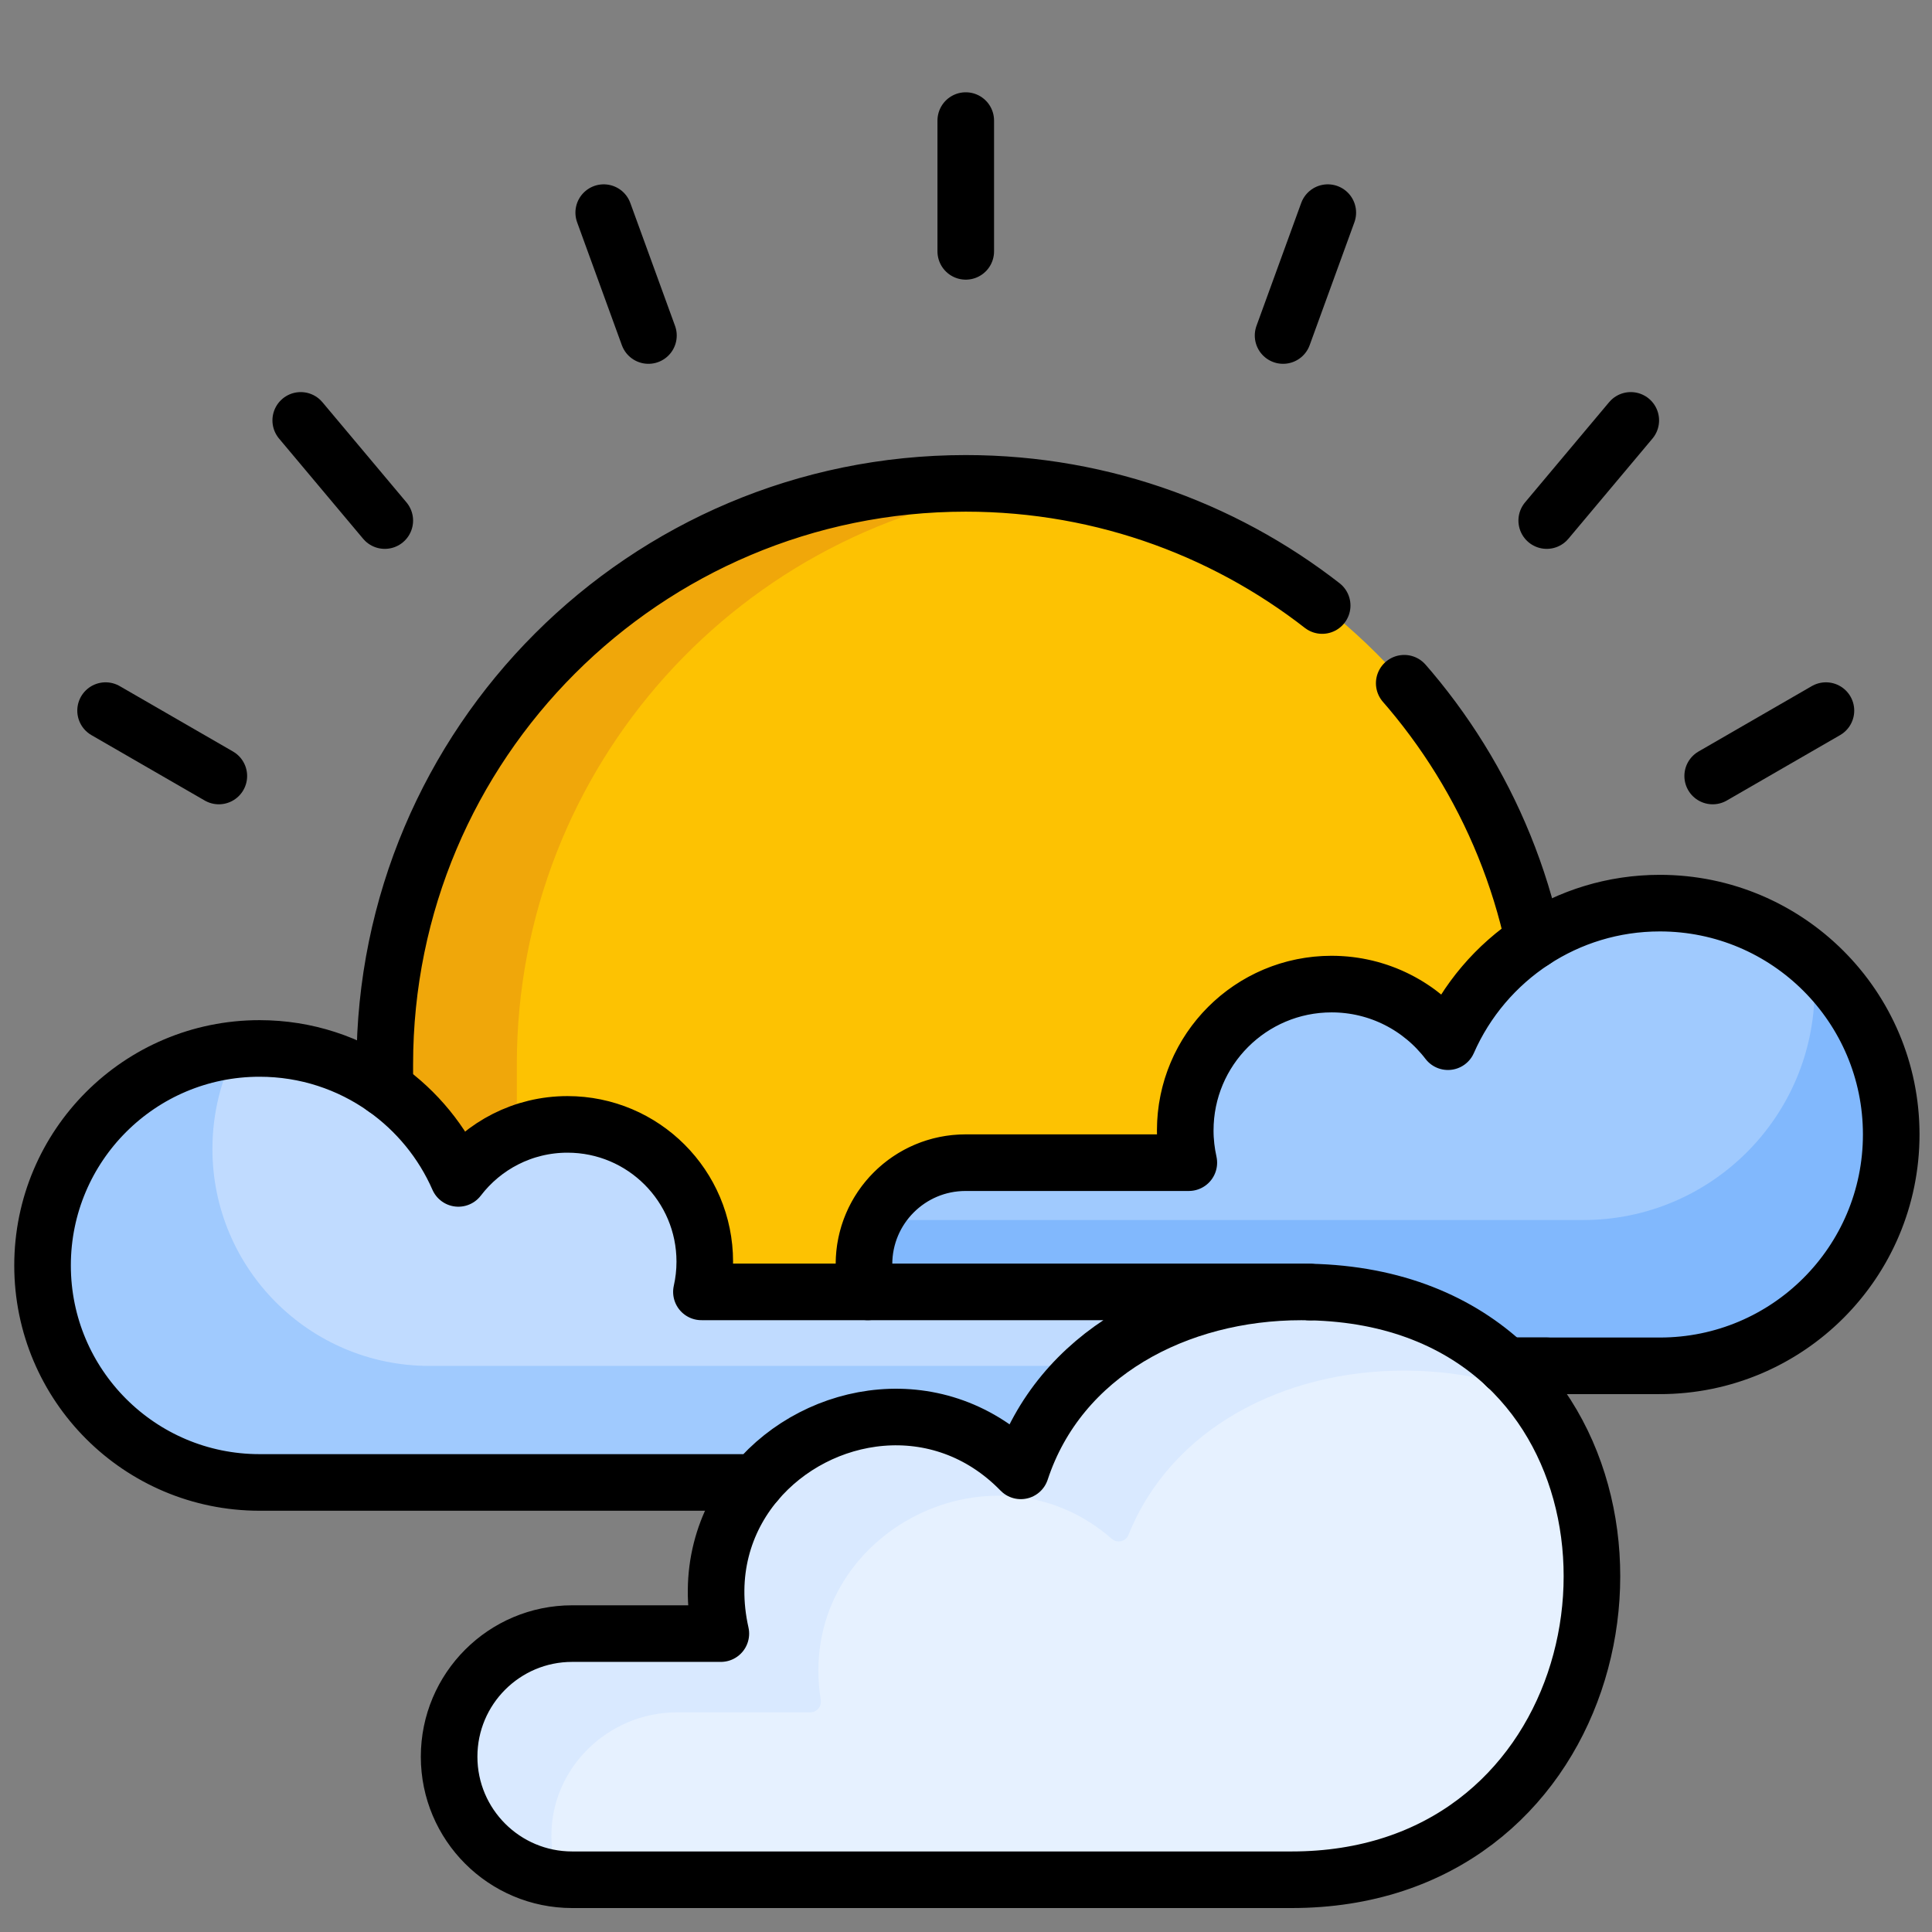 <?xml version="1.0" encoding="UTF-8" standalone="no"?>
<!-- Created with Inkscape (http://www.inkscape.org/) -->

<svg
   version="1.1"
   id="svg2337"
   width="682.667"
   height="682.667"
   viewBox="0 0 682.667 682.667"
   xmlns="http://www.w3.org/2000/svg"
   xmlns:svg="http://www.w3.org/2000/svg">
  <rect x="0" y="0" width="682.667" height="682.667" fill="#808080" stroke="none"/>
  <defs
     id="defs2341">
    <clipPath
       clipPathUnits="userSpaceOnUse"
       id="clipPath2351">
      <path
         d="M 0,512 H 512 V 0 H 0 Z"
         id="path2349" />
    </clipPath>
  </defs>
  <g
     id="g2343"
     transform="matrix(1.333,0,0,-1.333,0,682.667)">
    <g
       id="g2345">
      <g
         id="g2347"
         clip-path="url(#clipPath2351)">
        <g
           id="g2353"
           transform="translate(102,230)">
          <path
             d="M 0,0 C 0,85.05 68.95,154 154,154 239.05,154 308,85.05 308,0 V -79.917 H 0 Z"
             style="fill:#fdc202;fill-opacity:1;fill-rule:nonzero;stroke:none"
             id="path2355" />
        </g>
        <g
           id="g2357"
           transform="translate(273.5,383.02)">
          <path
             d="m 0,0 c -76.811,-8.69 -136.5,-73.89 -136.5,-153.02 v -79.92 h -35 v 79.92 c 0,85.05 68.95,154 154,154 C -11.58,0.98 -5.74,0.65 0,0"
             style="fill:#f0a70a;fill-opacity:1;fill-rule:nonzero;stroke:none"
             id="path2359" />
        </g>
        <g
           id="g2361"
           transform="translate(440.488,272.703)">
          <path
             d="m 0,0 c -24.294,0.191 -45.341,-13.751 -55.439,-34.092 -0.596,-1.199 -2.198,-1.387 -3.088,-0.387 -7.106,7.986 -17.456,13.02 -28.987,13.02 -21.425,0 -38.796,-17.37 -38.796,-38.796 0,-2.168 0.184,-4.293 0.53,-6.364 0.19,-1.142 -0.681,-2.18 -1.838,-2.18 h -56.371 c -14.67,0 -27.07,-11.502 -27.472,-26.166 -0.417,-15.214 11.792,-27.679 26.912,-27.679 H -0.494 c 33.527,0 60.77,26.907 61.313,60.306 C 61.37,-28.476 33.865,-0.267 0,0"
             style="fill:#a0cafe;fill-opacity:1;fill-rule:nonzero;stroke:none"
             id="path2363" />
        </g>
        <g
           id="g2365"
           transform="translate(501.32,211.377)">
          <path
             d="m 0,0 c 0,-33.86 -27.46,-61.32 -61.33,-61.32 h -184.051 c -14.869,0 -26.92,12.06 -26.92,26.92 0,4.32 1.021,8.4 2.83,12.02 1.231,-0.18 2.5,-0.27 3.781,-0.27 h 184.049 c 33.87,0 61.33,27.45 61.33,61.32 0,2.47 -0.149,4.91 -0.439,7.309 C -8.03,34.75 0,18.31 0,0"
             style="fill:#81b8fd;fill-opacity:1;fill-rule:nonzero;stroke:none"
             id="path2367" />
        </g>
        <g
           id="g2369"
           transform="translate(66.046,234.125)">
          <path
             d="m 0,0 c 23.691,1.107 44.402,-12.13 54.223,-31.764 0.586,-1.171 2.168,-1.414 3.041,-0.438 6.662,7.446 16.341,12.136 27.121,12.136 20.098,0 36.391,-16.293 36.391,-36.392 0,-1.994 -0.166,-3.949 -0.477,-5.855 -0.186,-1.134 0.689,-2.159 1.839,-2.159 h 157.014 c 14.159,0 26.086,-11.587 25.818,-25.742 -0.26,-13.722 -11.465,-24.765 -25.249,-24.765 H 2.759 c -32.671,0 -58.981,27.237 -57.459,60.244 C -53.343,-25.285 -29.449,-1.376 0,0"
             style="fill:#c0dbff;fill-opacity:1;fill-rule:nonzero;stroke:none"
             id="path2371" />
        </g>
        <g
           id="g2373"
           transform="translate(371.019,144.397)">
          <path
             d="m 0,0 c 0,-13.95 -11.31,-25.25 -25.25,-25.25 h -276.97 c -31.759,0 -57.519,25.75 -57.519,57.52 0,29.69 22.5,54.12 51.37,57.19 -4.051,-7.88 -6.34,-16.81 -6.34,-26.28 0,-31.76 25.75,-57.52 57.52,-57.52 H -0.649 C -0.22,3.84 0,1.95 0,0"
             style="fill:#a0cafe;fill-opacity:1;fill-rule:nonzero;stroke:none"
             id="path2375" />
        </g>
        <g
           id="g2377"
           transform="translate(344.937,169.648)">
          <path
             d="m 0,0 c -31.401,0 -61.421,-14.95 -72.925,-43.545 -0.71,-1.765 -2.978,-2.301 -4.41,-1.049 -32.211,28.159 -84.073,0.649 -77.153,-42.691 0.274,-1.721 -1.023,-3.29 -2.766,-3.29 h -35.366 c -18.292,0 -33.61,-14.969 -33.261,-33.258 0.34,-17.723 14.813,-31.986 32.616,-31.986 H -2.562 C 99.816,-155.819 106.414,0 0,0"
             style="fill:#e6f1ff;fill-opacity:1;fill-rule:nonzero;stroke:none"
             id="path2379" />
        </g>
        <g
           id="g2381"
           transform="translate(406.34,142.257)">
          <path
             d="m 0,0 c -9.729,4.17 -21.15,6.55 -34.29,6.55 -31.399,0 -61.42,-14.95 -72.92,-43.55 -0.71,-1.76 -2.979,-2.3 -4.41,-1.04 -32.21,28.16 -84.08,0.65 -77.159,-42.7 0.279,-1.72 -1.021,-3.29 -2.761,-3.29 h -35.37 c -18.29,0 -33.61,-14.96 -33.26,-33.25 0.07,-3.86 0.82,-7.56 2.13,-10.98 -16.22,1.67 -28.92,15.22 -29.239,31.82 -0.351,18.29 14.959,33.26 33.259,33.26 h 35.36 c 1.75,0 3.04,1.56 2.77,3.29 -6.92,43.34 44.94,70.85 77.15,42.69 1.43,-1.26 3.7,-0.72 4.41,1.04 11.51,28.6 41.52,43.55 72.93,43.55 C -32.99,27.39 -12.63,16.28 0,0"
             style="fill:#d9e9ff;fill-opacity:1;fill-rule:nonzero;stroke:none"
             id="path2383" />
        </g>
        <g
           id="g2385"
           transform="translate(410,150.08)">
          <path
             d="M 0,0 H -10.75"
             style="fill:none;stroke:#000000;stroke-width:15;stroke-linecap:round;stroke-linejoin:round;stroke-miterlimit:10;stroke-dasharray:350, 30;stroke-dashoffset:0;stroke-opacity:1"
             id="path2387" />
        </g>
        <g
           id="g2389"
           transform="translate(102,223.66)">
          <path
             d="m 0,0 v 6.34 c 0,85.05 68.95,154 154,154 73.8,0 135.48,-51.92 150.5,-121.23"
             style="fill:none;stroke:#000000;stroke-width:15;stroke-linecap:round;stroke-linejoin:round;stroke-miterlimit:10;stroke-dasharray:350, 30;stroke-dashoffset:0;stroke-opacity:1"
             id="path2391" />
        </g>
        <g
           id="g2393"
           transform="translate(399.25,150.08)">
          <path
             d="m 0,0 h 10.75 29.99 c 33.87,0 61.33,27.46 61.33,61.33 0,33.86 -27.46,61.32 -61.33,61.32 -12.36,0 -23.87,-3.66 -33.49,-9.96 -9.93,-6.49 -17.87,-15.79 -22.68,-26.77 -7.09,9.28 -18.27,15.27 -30.85,15.27 -21.42,0 -38.79,-17.37 -38.79,-38.8 0,-2.94 0.34,-5.79 0.95,-8.54 h -59.19 c -14.87,0 -26.92,-12.06 -26.92,-26.93 0,-2.54 0.35,-4.99 1.02,-7.32"
             style="fill:none;stroke:#000000;stroke-width:15;stroke-linecap:round;stroke-linejoin:round;stroke-miterlimit:10;stroke-dasharray:630, 30;stroke-dashoffset:0;stroke-opacity:1"
             id="path2395" />
        </g>
        <g
           id="g2397"
           transform="translate(347.17,169.64)">
          <path
             d="m 0,0 c -0.74,0.02 -1.48,0.03 -2.23,0.03 -32.799,0 -64.081,-16.3 -74.35,-47.43 -21.5,22.07 -53.71,16.57 -70.21,-3.07 h -131.58 c -31.76,0 -57.52,25.75 -57.52,57.52 0,31.77 25.76,57.52 57.52,57.52 12.37,0 23.82,-3.9 33.2,-10.55 8.49,-6.01 15.28,-14.26 19.5,-23.9 6.65,8.7 17.13,14.32 28.93,14.32 20.1,0 36.39,-16.29 36.39,-36.39 0,-2.75 -0.31,-5.43 -0.89,-8.01 H -1.4 C -0.93,0.04 -0.46,0.03 0,0 Z"
             style="fill:none;stroke:#000000;stroke-width:15;stroke-linecap:round;stroke-linejoin:round;stroke-miterlimit:10;stroke-dasharray:none;stroke-opacity:1"
             id="path2399" />
        </g>
        <g
           id="g2401"
           transform="translate(200.38,119.17)">
          <path
             d="m 0,0 c -8.55,-10.18 -12.88,-24.16 -9.3,-40.07 h -39.41 c -18.01,0 -32.62,-14.61 -32.62,-32.63 0,-18.01 14.61,-32.62 32.62,-32.62 h 190.7 c 79.68,0 101.34,94.37 56.88,136.23 -12.269,11.55 -29.57,19.1 -52.08,19.56"
             style="fill:none;stroke:#000000;stroke-width:15;stroke-linecap:round;stroke-linejoin:round;stroke-miterlimit:10;stroke-dasharray:none;stroke-opacity:1"
             id="path2403" />
        </g>
        <g
           id="g2405"
           transform="translate(256,480.166)">
          <path
             d="M 0,0 V -34.667"
             style="fill:none;stroke:#000000;stroke-width:15;stroke-linecap:round;stroke-linejoin:round;stroke-miterlimit:10;stroke-dasharray:630, 30;stroke-dashoffset:0;stroke-opacity:1"
             id="path2407" />
        </g>
        <g
           id="g2409"
           transform="translate(160.031,455.766)">
          <path
             d="M 0,0 11.856,-32.576"
             style="fill:none;stroke:#000000;stroke-width:15;stroke-linecap:round;stroke-linejoin:round;stroke-miterlimit:10;stroke-dasharray:630, 30;stroke-dashoffset:0;stroke-opacity:1"
             id="path2411" />
        </g>
        <g
           id="g2413"
           transform="translate(79.717,400.694)">
          <path
             d="M 0,0 22.283,-26.556"
             style="fill:none;stroke:#000000;stroke-width:15;stroke-linecap:round;stroke-linejoin:round;stroke-miterlimit:10;stroke-dasharray:630, 30;stroke-dashoffset:0;stroke-opacity:1"
             id="path2415" />
        </g>
        <g
           id="g2417"
           transform="translate(27.987,323.761)">
          <path
             d="M 0,0 30.022,-17.333"
             style="fill:none;stroke:#000000;stroke-width:15;stroke-linecap:round;stroke-linejoin:round;stroke-miterlimit:10;stroke-dasharray:630, 30;stroke-dashoffset:0;stroke-opacity:1"
             id="path2419" />
        </g>
        <g
           id="g2421"
           transform="translate(351.969,455.766)">
          <path
             d="M 0,0 -11.856,-32.576"
             style="fill:none;stroke:#000000;stroke-width:15;stroke-linecap:round;stroke-linejoin:round;stroke-miterlimit:10;stroke-dasharray:630, 30;stroke-dashoffset:0;stroke-opacity:1"
             id="path2423" />
        </g>
        <g
           id="g2425"
           transform="translate(432.283,400.694)">
          <path
             d="M 0,0 -22.283,-26.556"
             style="fill:none;stroke:#000000;stroke-width:15;stroke-linecap:round;stroke-linejoin:round;stroke-miterlimit:10;stroke-dasharray:630, 30;stroke-dashoffset:0;stroke-opacity:1"
             id="path2427" />
        </g>
        <g
           id="g2429"
           transform="translate(484.013,323.761)">
          <path
             d="M 0,0 -30.022,-17.333"
             style="fill:none;stroke:#000000;stroke-width:15;stroke-linecap:round;stroke-linejoin:round;stroke-miterlimit:10;stroke-dasharray:630, 30;stroke-dashoffset:0;stroke-opacity:1"
             id="path2431" />
        </g>
      </g>
    </g>
  </g>
</svg>
